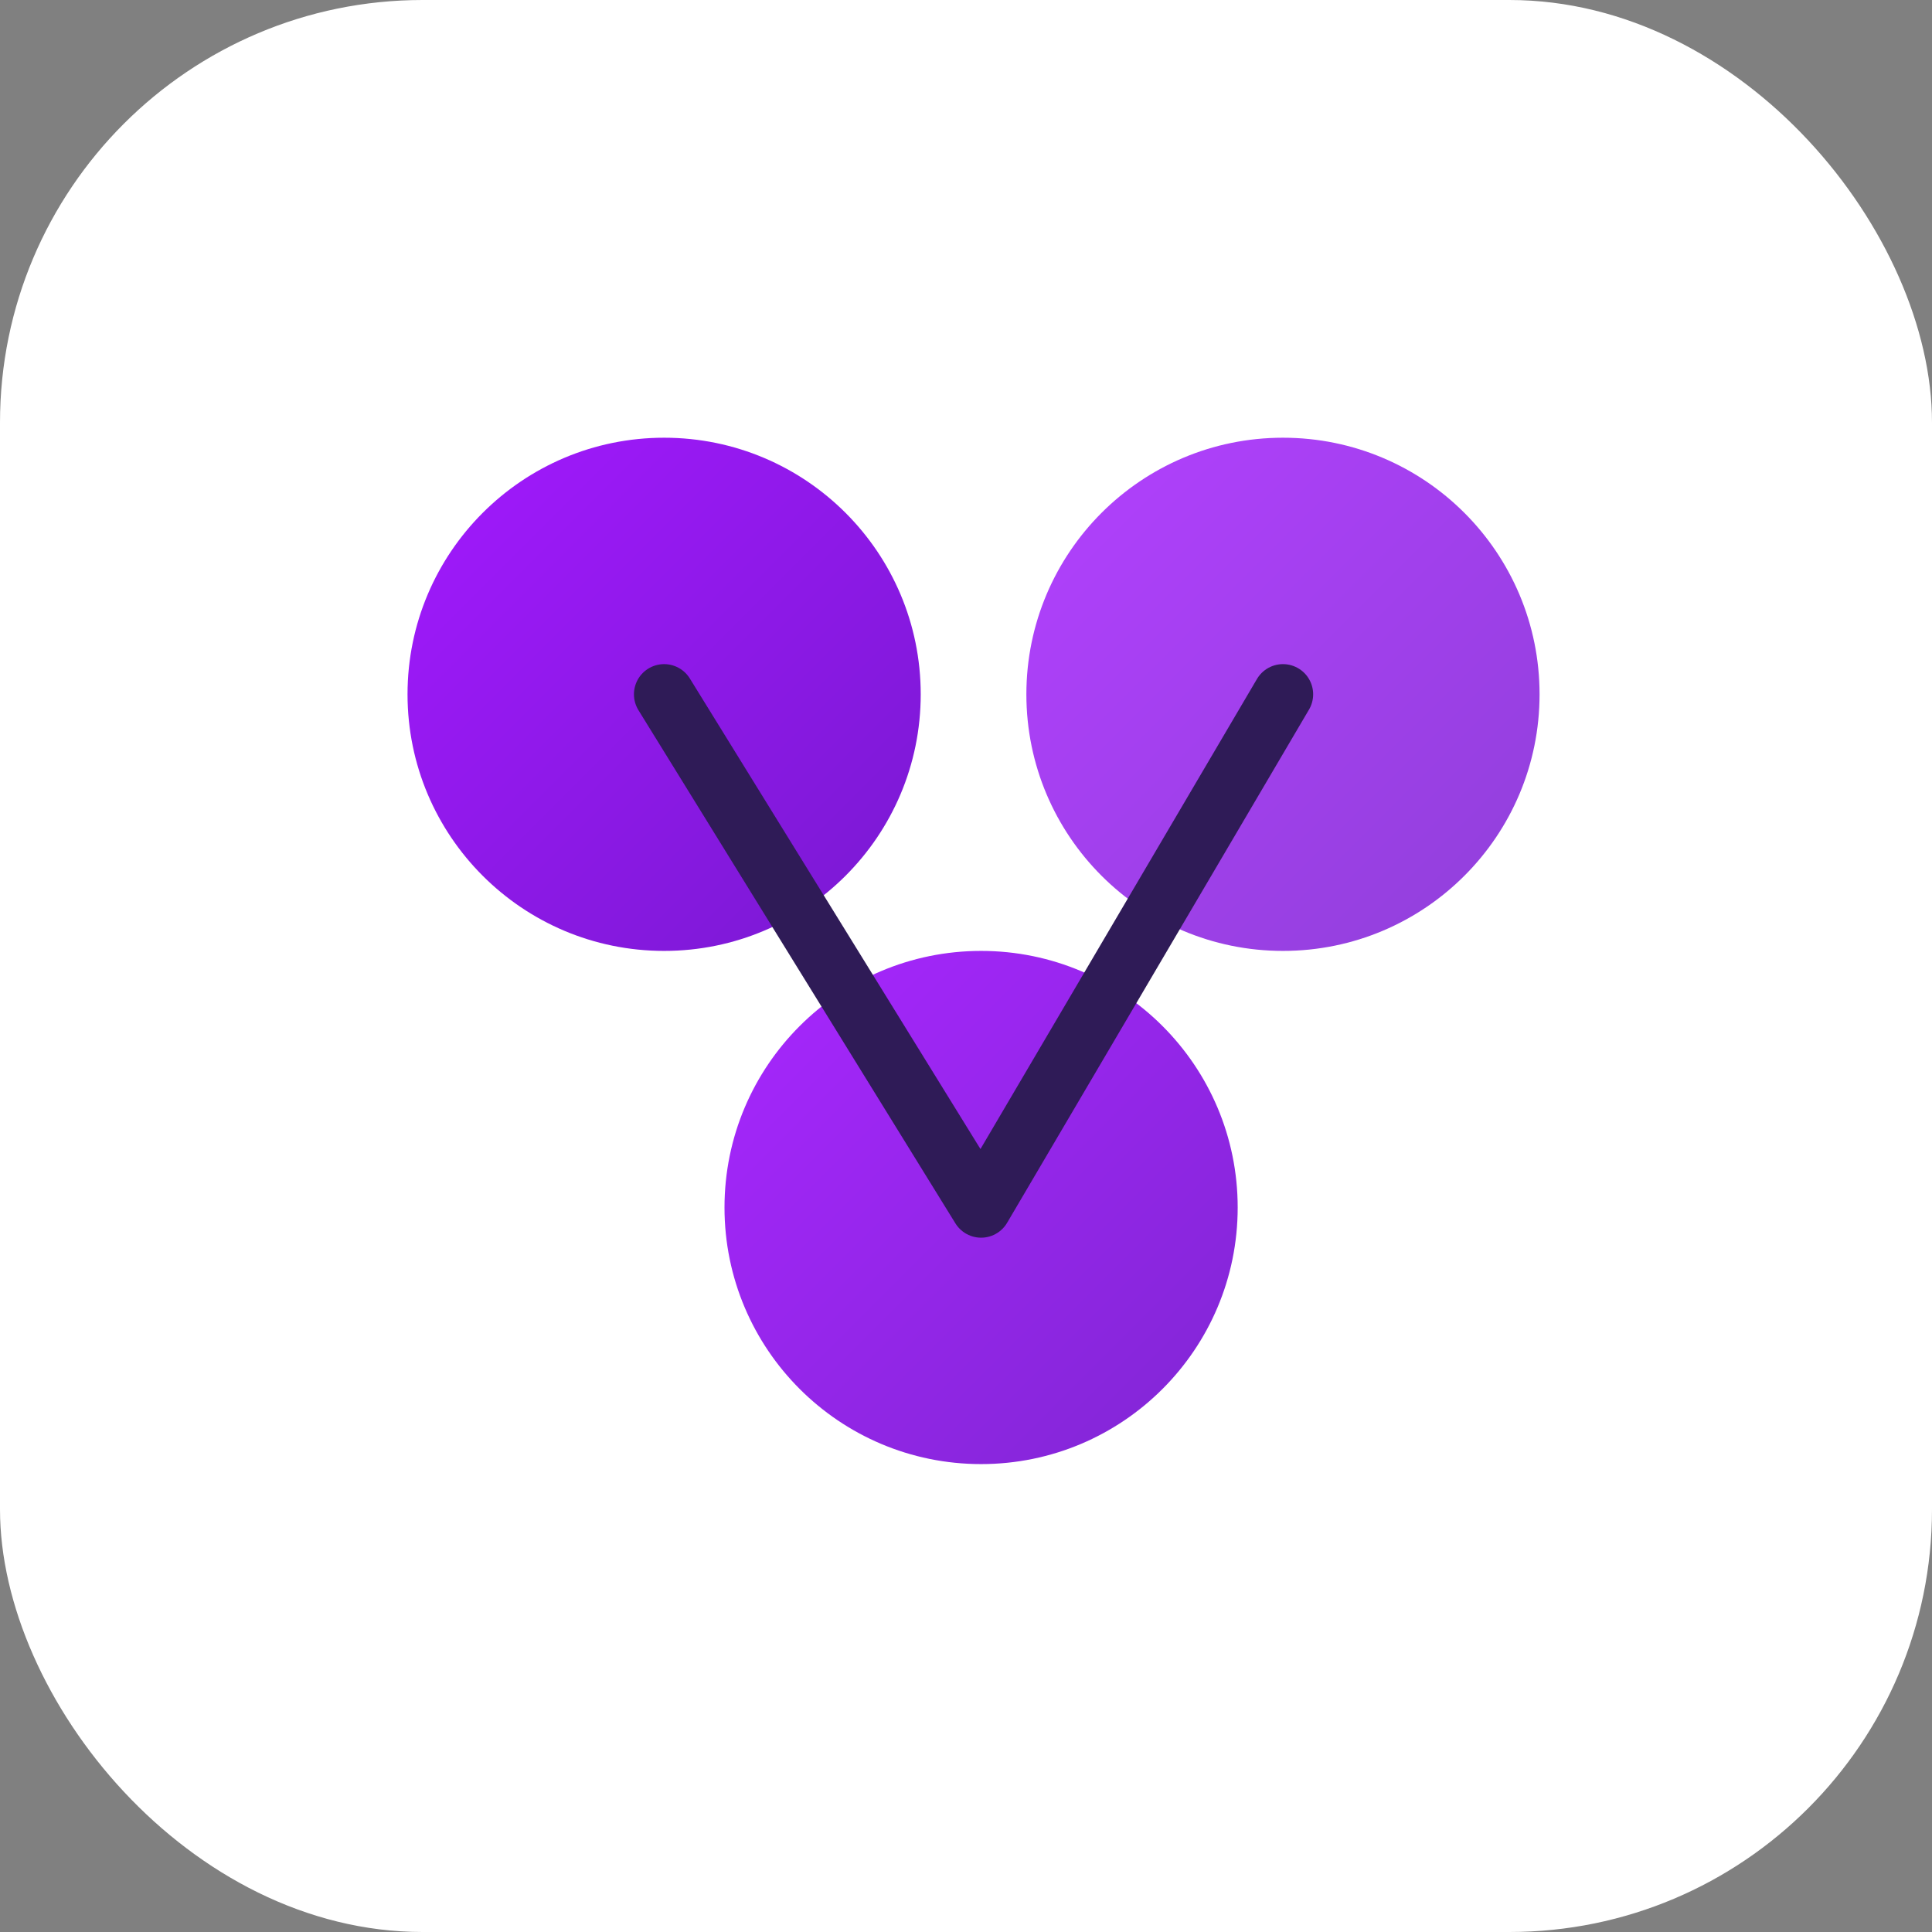 
<svg xmlns="http://www.w3.org/2000/svg" width="256" height="256" viewBox="0 0 256 256">
  <rect x="0" y="0" width="256" height="256" fill="#808080" stroke="none"/>
  <defs><linearGradient id="g" x1="0" y1="0" x2="1" y2="1">
    <stop offset="0" stop-color="#9900ff"/><stop offset="1" stop-color="#6a00cc"/></linearGradient></defs>
  <rect width="256" height="256" rx="56" fill="#ffffff"/>
  <g transform="translate(40,44)">
    <circle cx="48" cy="48" r="34" fill="url(#g)" opacity=".9"/>
    <circle cx="130" cy="48" r="34" fill="url(#g)" opacity=".75"/>
    <circle cx="90" cy="116" r="34" fill="url(#g)" opacity=".85"/>
    <path d="M48,48 L90,116 L130,48" fill="none" stroke="#2f1b57" stroke-width="8" stroke-linecap="round" stroke-linejoin="round"/>
  </g>
</svg>
